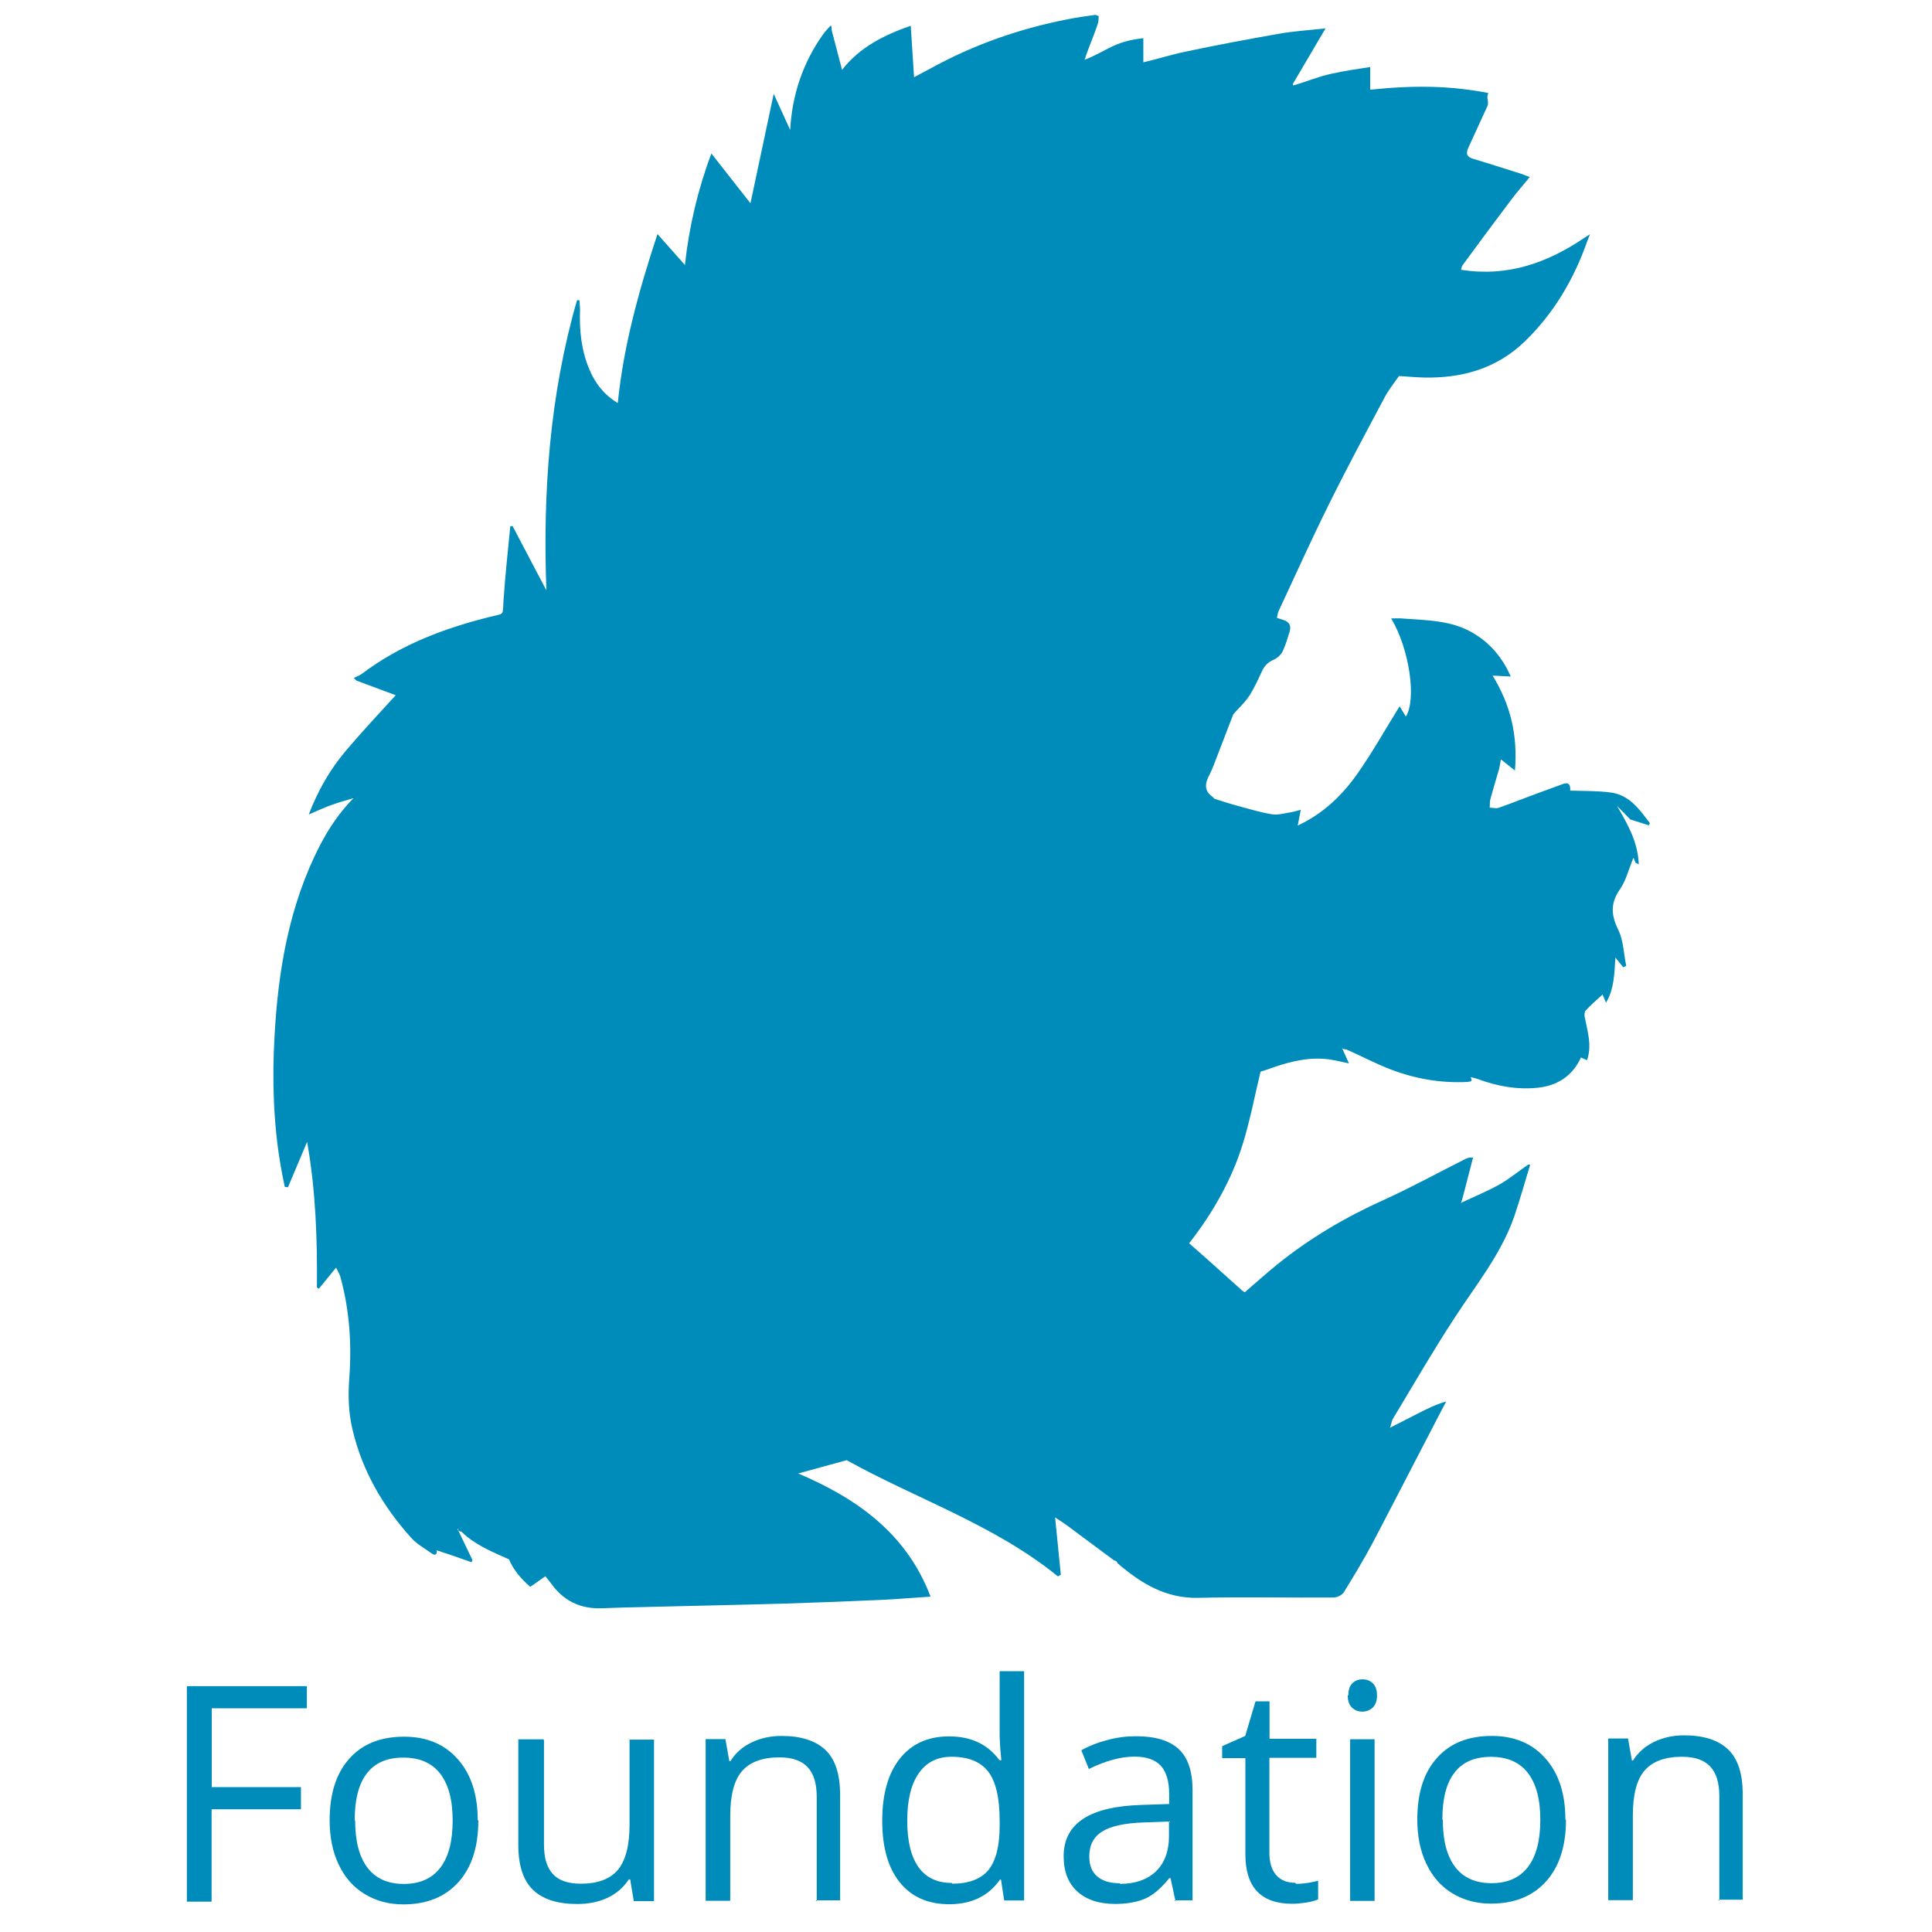 <svg viewBox="0 0 128 128" xmlns="http://www.w3.org/2000/svg"><path fill="#008CBA" d="M108.009 54.29l1.23.39 .07-.14c-.68-.9-1.33-1.85-2.56-2.03 -.9-.125-1.82-.1-2.72-.13 .03-.43-.13-.59-.56-.41 -.41.16-.83.3-1.23.45 -.99.36-1.96.75-2.95 1.1 -.18.06-.39-.01-.59-.01 .01-.19 0-.38.04-.56 .18-.66.38-1.31.57-1.97 .06-.22.09-.45.13-.67l.93.74c.19-2.32-.28-4.34-1.48-6.29l1.2.06c-.55-1.26-1.36-2.21-2.49-2.878 -1.43-.85-3.04-.84-4.62-.96 -.25-.03-.51-.01-.81-.01 1.2 2 1.7 5.36.97 6.5l-.41-.68c-.91 1.46-1.77 3-2.77 4.43 -1.01 1.44-2.26 2.67-3.98 3.47l.2-1.04c-.26.06-.42.12-.59.15 -.43.06-.875.21-1.29.15 -.78-.12-1.53-.36-2.29-.56 -.52-.14-1.04-.31-1.55-.47l0 0 -.11-.12c-.61-.42-.51-.93-.21-1.49 .2-.39.34-.8.5-1.21 .36-.93.71-1.85 1.07-2.78 .35-.4.76-.77 1.05-1.21 .32-.49.57-1.04.82-1.58 .17-.39.41-.66.82-.83 .23-.1.47-.33.58-.55 .2-.42.33-.88.47-1.33 .1-.36-.03-.62-.4-.74l-.45-.15c.04-.16.05-.32.12-.46 1.1-2.36 2.17-4.74 3.33-7.07 1.18-2.39 2.44-4.73 3.69-7.08 .26-.5.63-.95.95-1.41 .55.03 1.11.09 1.67.1 2.51.05 4.79-.59 6.64-2.37 1.94-1.87 3.27-4.13 4.16-6.66l.18-.46 -.35.22c-2.48 1.69-5.15 2.62-8.19 2.13 .03-.1.04-.22.1-.3 1.06-1.45 2.13-2.89 3.21-4.32 .38-.51.8-.984 1.24-1.52 -.28-.11-.47-.19-.67-.25 -1.02-.32-2.03-.65-3.05-.95 -.44-.125-.53-.34-.35-.74 .43-.92.84-1.85 1.27-2.77 .12-.27-.11-.53.06-.86 -2.5-.48-4.83-.53-7.83-.22v-1.5c-1 .15-1.63.24-2.55.44 -.93.2-1.64.52-2.55.78l-.03-.09 2.17-3.69c-1.11.12-2.11.18-3.12.36 -2.02.36-4.2.76-6.21 1.193 -.87.18-1.74.46-2.74.694V2.53c-2 .22-2.44.88-3.89 1.427 .29-.89.63-1.63.87-2.366 .05-.17.06-.35.06-.526l-.21-.08c-.62.08-1.23.17-1.84.29 -3.19.625-6.22 1.68-9.07 3.25l-1.11.59 -.22-3.41c-1.72.605-3.37 1.4-4.55 2.923L55.1 2l-.01-.21 -.04-.1 -.06.05c-.15.17-.31.33-.44.51 -1.36 1.9-2.07 4.03-2.2 6.358l-1.09-2.39 -1.54 7.25 -2.59-3.3 -.001-.001c-.89 2.38-1.48 4.86-1.75 7.39l-1.82-2.05c-1.22 3.7-2.24 7.349-2.63 11.197 -.92-.56-1.48-1.29-1.86-2.18 -.56-1.29-.69-2.63-.64-4.003 0-.21-.03-.42-.04-.63l-.16 0c-1.81 6.279-2.27 12.7-2.03 19.22l-2.24-4.26 -.15.01c-.16 1.64-.34 3.28-.45 4.93 -.07 1.01.1.83-.87 1.07 -3.061.76-5.97 1.86-8.512 3.78 -.17.12-.36.19-.54.28l.18.17 2.6.97c-1.13 1.24-2.24 2.42-3.28 3.65 -1.06 1.25-1.87 2.65-2.48 4.25 .58-.25 1.05-.47 1.54-.64 .46-.17.94-.3 1.42-.44 -.93.95-1.625 1.99-2.21 3.11 -2.05 3.97-2.78 8.28-3.02 12.68 -.16 2.84-.08 5.69.4 8.52 .08.48.18.96.28 1.44l.21.03 1.27-3.01c.57 3.21.68 6.43.65 9.65l.13.08 1.14-1.4c.15.32.24.45.28.6 .6 2.17.76 4.4.6 6.64 -.09 1.16-.07 2.29.19 3.42 .64 2.77 2.02 5.15 3.91 7.25 .37.41.9.7 1.36 1.03 .22.15.35.09.33-.2l-.05-.03 .04.02 .88.29 1.436.5 .06-.14 -.92-1.92 -.08-.12 .04-.03 .04.13 .19.06c.89.87 2.03 1.33 3.15 1.83 .31.74.82 1.31 1.41 1.82l1-.7 .35.44c.83 1.18 1.96 1.74 3.41 1.68 .91-.04 1.82-.06 2.73-.08 3.13-.08 6.27-.14 9.4-.23h0c2.17-.07 4.34-.15 6.51-.25 1.01-.05 2.01-.14 3.12-.21 -1.63-4.29-5.02-6.56-8.77-8.16l3.21-.88c4.65 2.58 9.79 4.28 14 7.7l.19-.11 -.38-3.8c.26.17.53.35.8.54l0 0c1.02.76 2.05 1.52 3.08 2.29l.19.08 .07.13c1.54 1.32 3.18 2.34 5.35 2.29 2.99-.07 5.99 0 8.98-.02 .22-.01.55-.17.66-.35 .67-1.09 1.33-2.18 1.93-3.31 1.49-2.84 2.95-5.69 4.43-8.53l.42-.8c-.67.19-1.25.48-1.82.77l-1.86.95 -.06.04 .04-.07c.06-.2.09-.42.2-.59 1.34-2.23 2.65-4.49 4.07-6.66 1.41-2.17 3.06-4.19 3.93-6.67 .39-1.14.71-2.3 1.06-3.44l-.02-.02 -.11 0c-.64.44-1.24.94-1.91 1.32 -.81.45-1.67.8-2.51 1.2l-.03.04 -.02-.02 .04-.03 .14-.5 .64-2.48c-.26-.02-.37.03-.48.08 -1.81.91-3.59 1.89-5.44 2.73 -2.53 1.14-4.9 2.53-7.06 4.28 -.73.59-1.43 1.22-2.15 1.84l-.17-.12c-.72-.65-1.43-1.29-2.15-1.93 -.45-.41-.91-.8-1.36-1.2 1.56-2 2.81-4.18 3.56-6.6 .48-1.56.79-3.18 1.17-4.77l.44-.14c1.21-.44 2.44-.8 3.75-.71 .56.03 1.11.19 1.67.3l-.43-.95 -.05-.05 .03 0 .01.03 .3.06c.97.43 1.91.93 2.9 1.31 1.62.62 3.32.92 5.07.83 .23-.02.4-.04.22-.32 .16.04.33.07.49.13 1.29.48 2.64.72 4 .57 1.26-.14 2.27-.77 2.83-2l.4.18c.34-.98.04-1.88-.14-2.8 -.04-.16-.04-.4.06-.5 .34-.37.72-.69 1.11-1.05l.23.54c.54-.9.55-1.89.62-2.99l.52.64 .2-.09c-.17-.8-.18-1.68-.53-2.39 -.49-1-.52-1.79.13-2.71 .38-.55.54-1.25.88-2.07l.13.33 .22.12c-.05-1.46-.71-2.628-1.45-3.89ZM14.04 125.99h-1.66v-14.28h7.95v1.47h-6.3v5.22h5.91v1.47h-5.92v6.1Zm17.65-5.37c0 1.74-.44 3.1-1.32 4.08 -.88.98-2.1 1.47-3.65 1.47 -.96 0-1.81-.23-2.55-.68 -.75-.45-1.32-1.1-1.72-1.94 -.41-.84-.61-1.83-.61-2.95 0-1.75.43-3.11 1.3-4.08 .87-.98 2.08-1.46 3.63-1.46 1.49 0 2.68.49 3.56 1.49 .88.99 1.32 2.34 1.32 4.04Zm-8.16 0c0 1.36.27 2.4.82 3.125 .54.71 1.35 1.07 2.41 1.07 1.061 0 1.86-.36 2.41-1.07 .55-.72.82-1.76.82-3.13 0-1.37-.28-2.4-.83-3.11 -.55-.71-1.37-1.06-2.44-1.06 -1.061 0-1.87.34-2.41 1.04 -.54.69-.81 1.73-.81 3.11Zm12.51-5.35v6.94c0 .87.19 1.52.59 1.95 .39.43 1.01.64 1.86.64 1.12 0 1.93-.31 2.45-.92 .51-.62.77-1.62.77-3v-5.625h1.62v10.7h-1.34l-.24-1.44h-.09c-.34.52-.8.93-1.39 1.21 -.59.28-1.27.42-2.02.42 -1.31 0-2.28-.31-2.93-.93 -.65-.62-.98-1.61-.98-2.97v-7.01h1.64Zm18.07 10.7v-6.93c0-.88-.2-1.53-.6-1.96 -.4-.43-1.02-.65-1.87-.65 -1.12 0-1.94.3-2.47.9 -.53.6-.79 1.6-.79 2.99v5.61h-1.63v-10.71h1.31l.26 1.46h.07c.33-.53.79-.94 1.39-1.23 .59-.29 1.26-.44 2-.44 1.28 0 2.25.31 2.91.93 .65.62.97 1.61.97 2.98v6.98h-1.63Zm12.23-1.44h-.09c-.75 1.08-1.87 1.63-3.36 1.63 -1.4 0-2.49-.48-3.27-1.44 -.78-.96-1.17-2.32-1.17-4.09s.39-3.14 1.17-4.12c.78-.98 1.86-1.47 3.26-1.47 1.45 0 2.56.52 3.34 1.58h.12l-.07-.78 -.04-.76v-4.36h1.62v15.19h-1.32l-.22-1.44Zm-3.25.27c1.1 0 1.9-.31 2.4-.91 .49-.61.74-1.58.74-2.92v-.35c0-1.52-.26-2.6-.76-3.25 -.51-.65-1.31-.98-2.42-.98 -.96 0-1.68.37-2.183 1.1 -.51.73-.76 1.78-.76 3.13 0 1.36.25 2.39.75 3.09 .5.69 1.23 1.04 2.2 1.04Zm14.79 1.16l-.33-1.53h-.08c-.54.67-1.07 1.125-1.6 1.36 -.54.23-1.2.35-1.99.35 -1.07 0-1.9-.28-2.5-.82 -.61-.55-.91-1.33-.91-2.34 0-2.17 1.72-3.3 5.18-3.4l1.81-.06v-.67c0-.84-.19-1.46-.55-1.86 -.37-.4-.94-.61-1.74-.61 -.9 0-1.91.27-3.03.82l-.5-1.24c.52-.29 1.1-.52 1.73-.68 .62-.17 1.25-.25 1.89-.25 1.27 0 2.22.28 2.83.85 .61.56.92 1.47.92 2.72v7.3H77.8Zm-3.67-1.15c1 0 1.8-.28 2.378-.83 .57-.56.86-1.33.86-2.33v-.97l-1.63.06c-1.29.04-2.22.24-2.79.6 -.57.35-.86.9-.86 1.65 0 .58.17 1.03.53 1.33 .35.3.85.45 1.48.45Zm11.66 0c.28 0 .56-.03.83-.07 .26-.05.47-.09.63-.14v1.24c-.18.08-.44.15-.78.21 -.35.05-.65.08-.93.08 -2.07 0-3.11-1.09-3.11-3.28v-6.37h-1.54v-.79l1.53-.68 .68-2.29h.93v2.48h3.1v1.26H84.1v6.29c0 .64.15 1.13.45 1.48 .3.34.72.51 1.26.51Zm3.46-12.47c0-.38.09-.65.27-.82 .18-.18.41-.26.68-.26 .26 0 .48.08.67.26 .18.17.28.44.28.81 0 .36-.1.63-.29.81 -.19.17-.42.26-.68.26 -.28 0-.51-.09-.69-.27 -.19-.18-.28-.46-.28-.82Zm1.75 13.6h-1.63v-10.71h1.62v10.7Zm12.67-5.37c0 1.74-.44 3.1-1.32 4.08 -.88.98-2.1 1.47-3.65 1.47 -.96 0-1.81-.23-2.55-.68 -.75-.45-1.32-1.1-1.72-1.94 -.41-.84-.61-1.83-.61-2.95 0-1.75.43-3.11 1.3-4.08 .87-.98 2.08-1.46 3.63-1.46 1.49 0 2.68.49 3.56 1.49 .88.99 1.32 2.34 1.32 4.04Zm-8.16 0c0 1.36.27 2.4.82 3.125 .54.71 1.35 1.07 2.41 1.07s1.86-.36 2.41-1.07c.55-.72.82-1.76.82-3.13 0-1.37-.28-2.4-.83-3.11 -.55-.71-1.37-1.06-2.44-1.06 -1.07 0-1.87.34-2.41 1.04 -.54.69-.81 1.73-.81 3.11Zm18.32 5.36V119c0-.88-.2-1.53-.6-1.96 -.4-.43-1.02-.65-1.87-.65 -1.12 0-1.94.3-2.47.9 -.53.6-.79 1.6-.79 2.99v5.61h-1.63v-10.71h1.31l.26 1.46h.07c.33-.53.79-.94 1.39-1.23 .59-.29 1.26-.44 2-.44 1.28 0 2.25.31 2.91.93 .65.62.97 1.61.97 2.98v6.98h-1.63Z"/></svg>